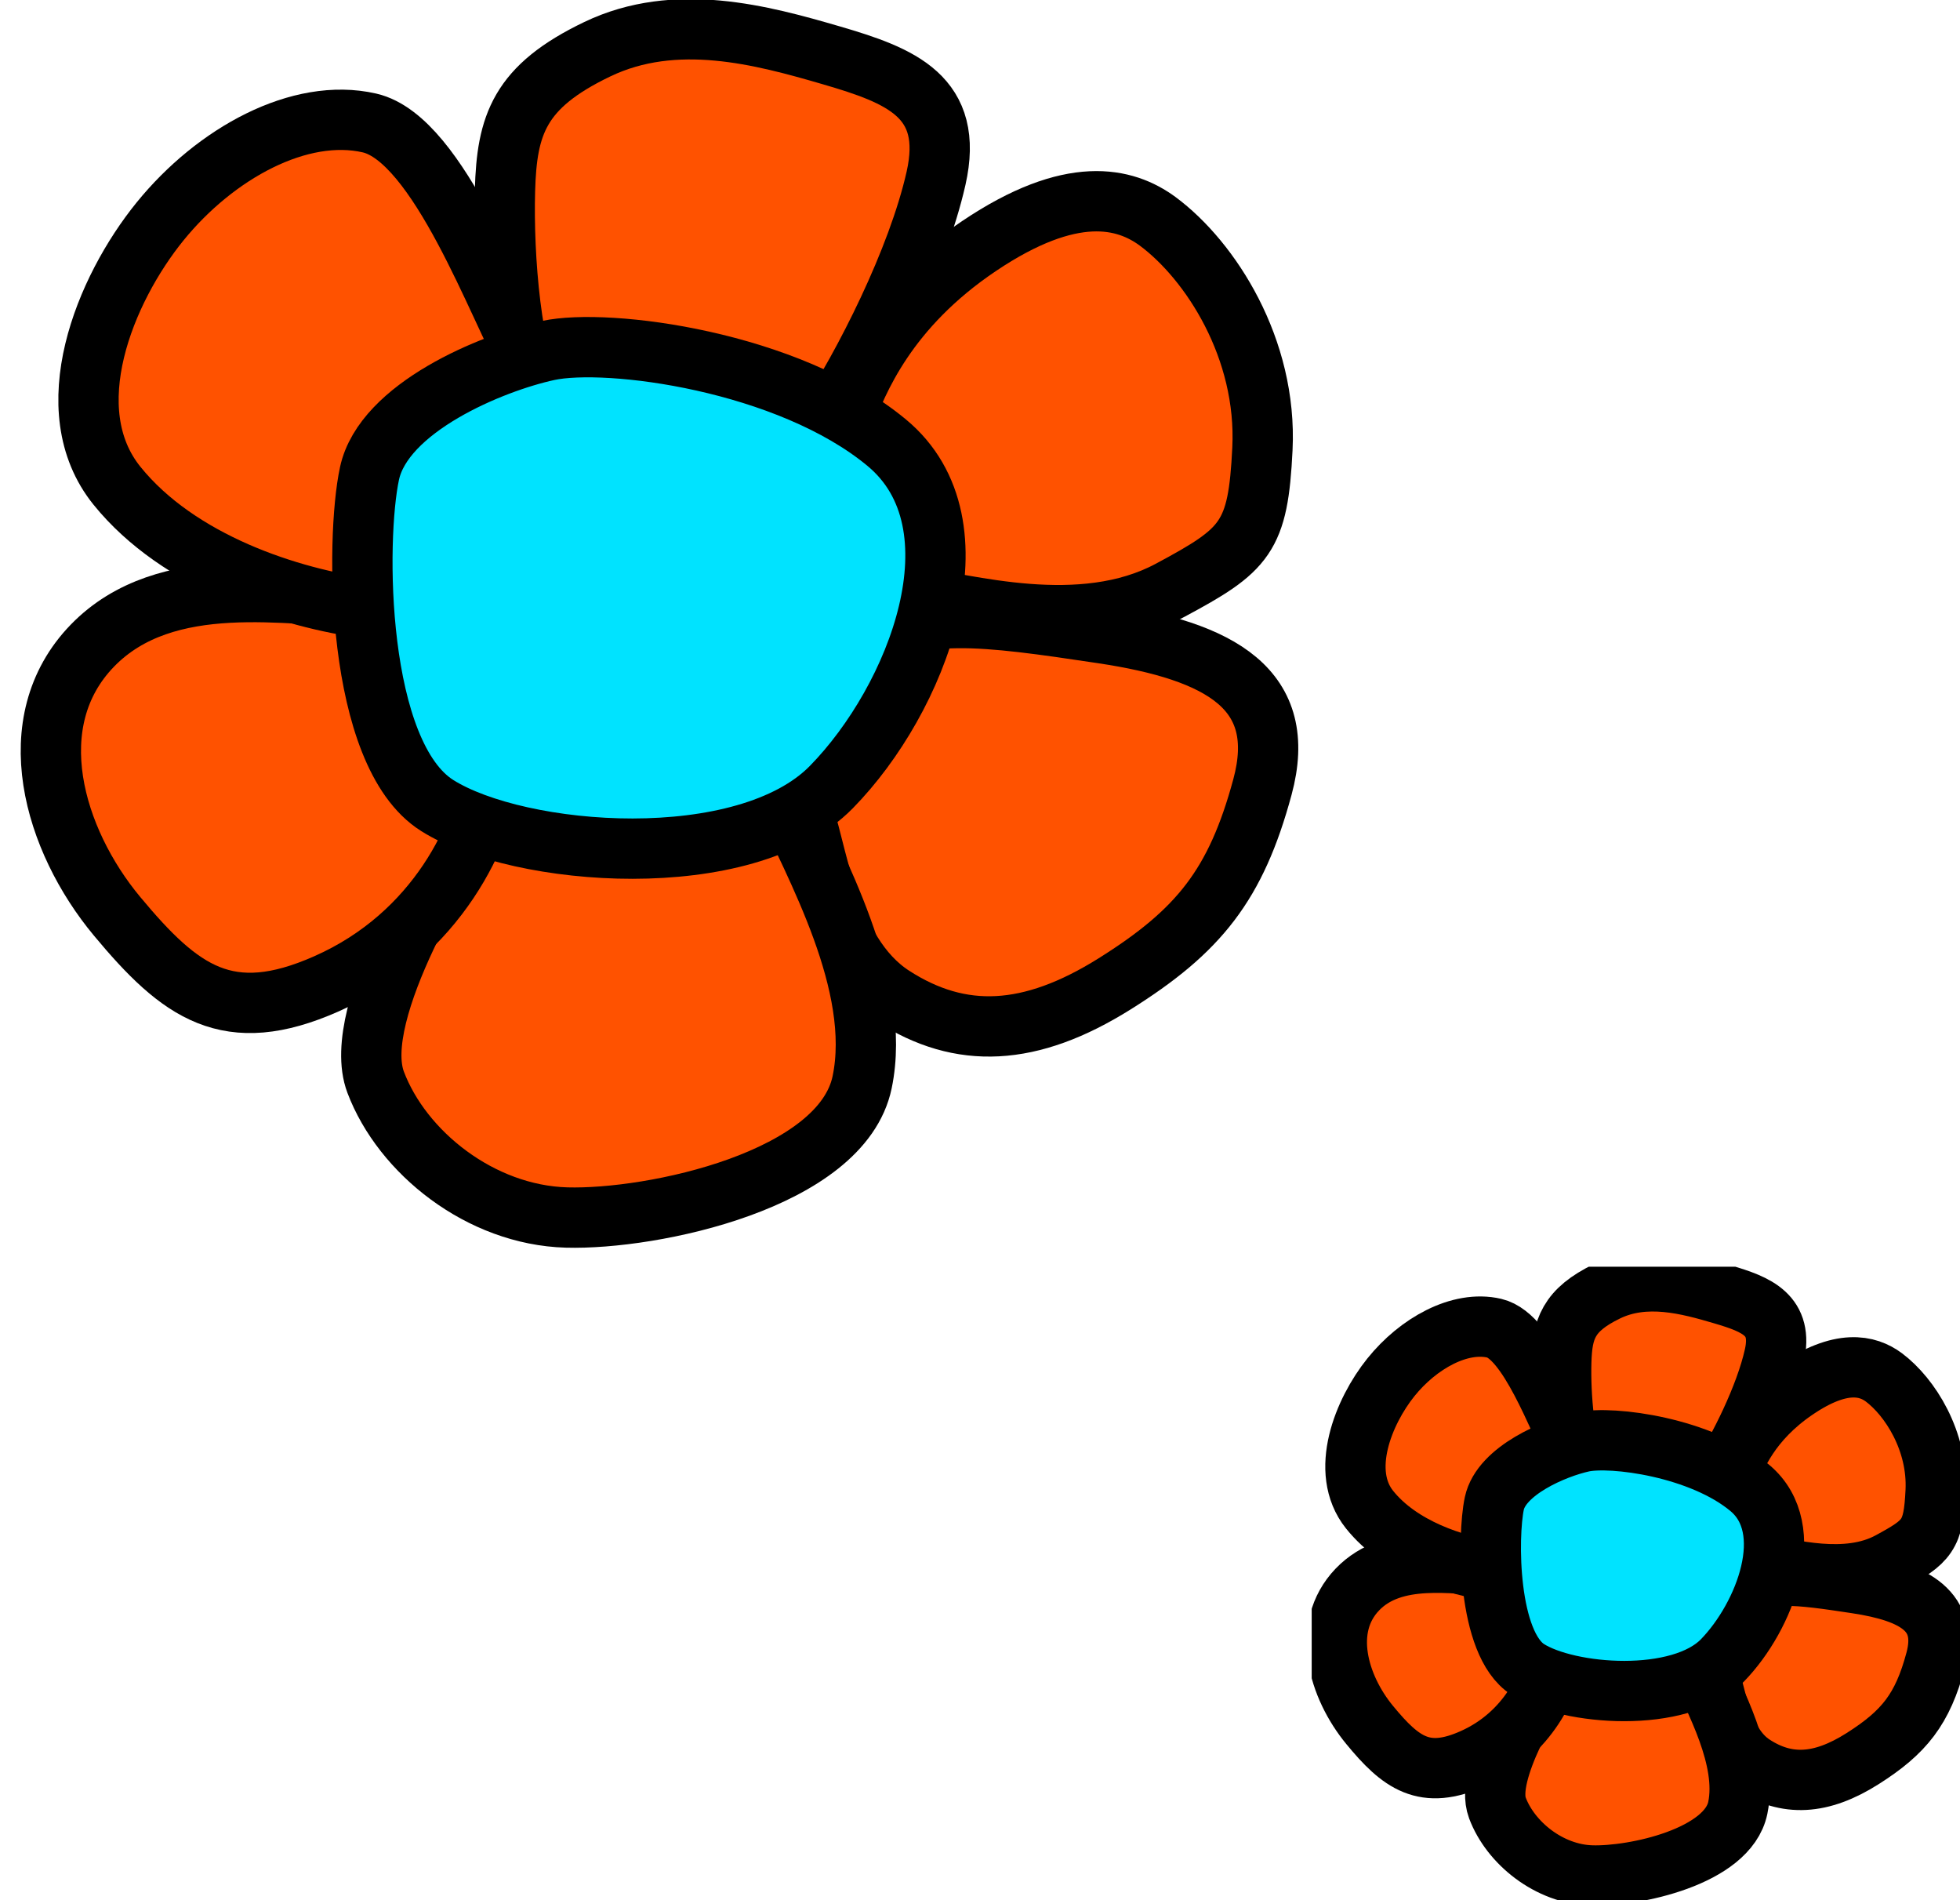 <svg width="130" height="126" viewBox="0 0 130 126" fill="none" xmlns="http://www.w3.org/2000/svg">
<g clip-path="url(#clip0_1204_2741)">
<path d="M35.535 26.505C33.901 23.895 33.37 17.004 33.493 12.641C33.615 8.278 34.432 5.75 39.62 3.262C44.807 0.775 50.525 2.324 55.141 3.67C59.756 5.016 63.31 6.402 62.084 11.825C60.859 17.249 57.306 24.221 54.732 28.136C52.159 32.051 37.169 29.115 35.535 26.505Z" fill="#FF5200" stroke="black" stroke-width="4"/>
<path d="M55.958 27.728C56.897 25.241 58.817 20.429 64.944 16.311C71.07 12.192 74.624 13.089 76.789 14.68C80.301 17.289 84.059 23.12 83.732 29.767C83.447 35.639 82.63 36.455 77.606 39.146C71.683 42.326 64.004 40.002 60.451 39.553C56.897 39.105 55.018 30.216 55.958 27.728Z" fill="#FF5200" stroke="black" stroke-width="4"/>
<path d="M57.183 42.816C60.737 40.206 65.23 40.817 73.113 42C80.996 43.182 85.489 45.711 83.732 52.194C81.976 58.678 79.525 61.736 73.93 65.243C68.334 68.749 63.718 68.953 59.225 66.058C54.732 63.163 54.201 56.027 53.099 53.417C51.996 50.808 53.63 45.425 57.183 42.816Z" fill="#FF5200" stroke="black" stroke-width="4"/>
<path d="M51.873 52.602C54.038 57.454 58.531 65.284 57.183 71.767C55.835 78.251 43.296 80.901 37.578 80.738C31.859 80.575 26.672 76.416 24.916 71.767C23.159 67.118 29.939 56.435 31.451 54.233C32.962 52.031 49.709 47.75 51.873 52.602Z" fill="#FF5200" stroke="black" stroke-width="4"/>
<path d="M32.676 50.971C32.145 55.171 29.041 61.981 21.648 65.243C15.113 68.138 11.968 65.814 7.761 60.757C3.554 55.701 1.225 47.872 6.127 42.816C11.028 37.759 19.32 39.594 24.099 39.553C28.878 39.513 33.207 46.771 32.676 50.971Z" fill="#FF5200" stroke="black" stroke-width="4"/>
<path d="M24.507 40.369C19.197 39.676 11.845 37.27 7.761 32.214C3.676 27.157 6.944 19.206 10.62 14.68C14.296 10.153 19.892 7.095 24.507 8.155C29.123 9.216 33.085 20.551 35.127 24.058C37.169 27.565 29.817 41.062 24.507 40.369Z" fill="#FF5200" stroke="black" stroke-width="4"/>
<path d="M58.817 29.359C65.352 34.782 60.859 46.363 55.141 52.194C49.422 58.025 34.432 56.843 29 53.417C23.567 49.992 23.567 35.761 24.507 31.398C25.446 27.035 32.594 24.058 36.352 23.243C40.314 22.386 52.282 23.936 58.817 29.359Z" fill="#00E3FF" stroke="black" stroke-width="4"/>
</g>
<g clip-path="url(#clip1_1204_2741)">
<path d="M104.563 97.252C103.756 95.948 103.493 92.502 103.554 90.32C103.615 88.139 104.018 86.875 106.582 85.631C109.146 84.387 111.972 85.162 114.254 85.835C116.535 86.508 118.291 87.201 117.685 89.913C117.08 92.624 115.323 96.111 114.052 98.068C112.78 100.025 105.371 98.557 104.563 97.252Z" fill="#FF5200" stroke="black" stroke-width="4"/>
<path d="M114.657 97.864C115.121 96.621 116.07 94.215 119.098 92.156C122.127 90.096 123.883 90.545 124.953 91.34C126.689 92.645 128.546 95.56 128.385 98.884C128.244 101.82 127.84 102.227 125.357 103.573C122.429 105.163 118.634 104.001 116.878 103.777C115.121 103.553 114.193 99.108 114.657 97.864Z" fill="#FF5200" stroke="black" stroke-width="4"/>
<path d="M115.263 105.408C117.019 104.103 119.24 104.409 123.136 105C127.032 105.591 129.253 106.855 128.385 110.097C127.517 113.339 126.306 114.868 123.54 116.621C120.774 118.375 118.493 118.477 116.272 117.029C114.052 115.582 113.789 112.014 113.244 110.709C112.699 109.404 113.507 106.713 115.263 105.408Z" fill="#FF5200" stroke="black" stroke-width="4"/>
<path d="M112.639 110.301C113.709 112.727 115.929 116.642 115.263 119.884C114.597 123.125 108.399 124.451 105.573 124.369C102.747 124.287 100.183 122.208 99.315 119.884C98.447 117.559 101.798 112.218 102.545 111.117C103.292 110.016 111.569 107.875 112.639 110.301Z" fill="#FF5200" stroke="black" stroke-width="4"/>
<path d="M103.15 109.485C102.888 111.585 101.354 114.99 97.7 116.621C94.469 118.069 92.915 116.907 90.836 114.379C88.756 111.851 87.606 107.936 90.028 105.408C92.451 102.88 96.549 103.797 98.911 103.777C101.273 103.756 103.413 107.385 103.15 109.485Z" fill="#FF5200" stroke="black" stroke-width="4"/>
<path d="M99.113 104.185C96.488 103.838 92.854 102.635 90.836 100.107C88.817 97.579 90.432 93.603 92.249 91.34C94.066 89.077 96.831 87.548 99.113 88.078C101.394 88.608 103.352 94.276 104.361 96.029C105.371 97.783 101.737 104.531 99.113 104.185Z" fill="#FF5200" stroke="black" stroke-width="4"/>
<path d="M116.07 98.68C119.3 101.391 117.08 107.182 114.253 110.097C111.427 113.013 104.018 112.421 101.333 110.709C98.648 108.996 98.648 101.881 99.113 99.699C99.577 97.518 103.11 96.029 104.967 95.621C106.925 95.193 112.84 95.968 116.07 98.68Z" fill="#00E3FF" stroke="black" stroke-width="4"/>
</g>
<defs>
<clipPath id="clip0_1204_2741">
<rect width="87" height="84" fill="white"/>
</clipPath>
<clipPath id="clip1_1204_2741">
<rect width="43" height="42" fill="white" transform="translate(87 84)"/>
</clipPath>
</defs>
</svg>
